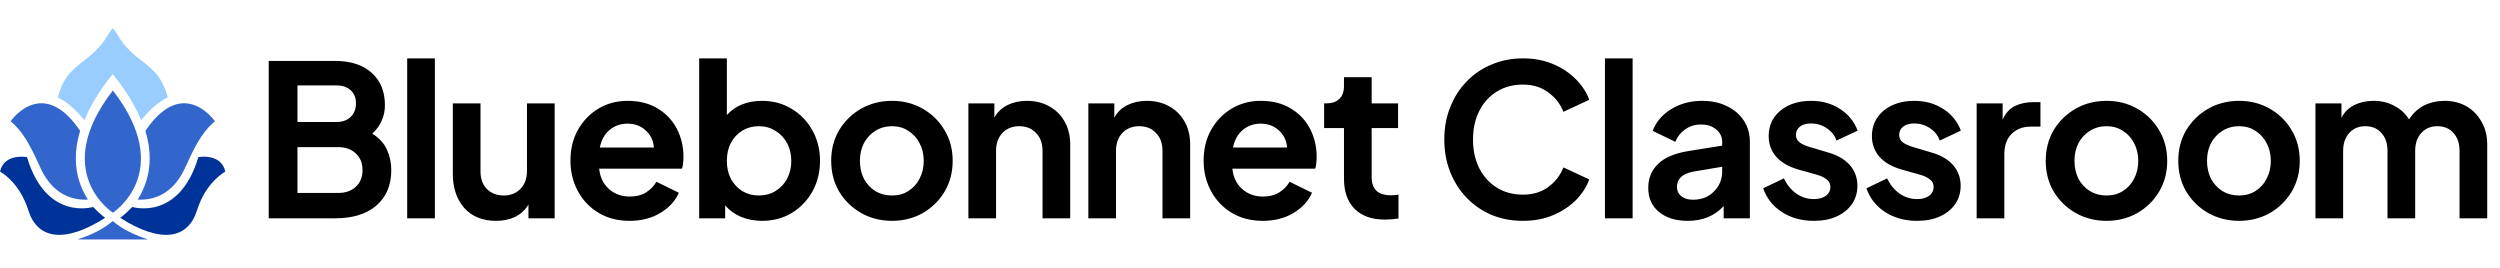 <svg width="355" height="38" viewBox="0 0 355 38" fill="none" xmlns="http://www.w3.org/2000/svg">
<path d="M38.16 31H47.58C50.08 31 52.03 30.4 53.43 29.2C54.85 27.98 55.56 26.3 55.56 24.16C55.56 23.14 55.36 22.18 54.96 21.28C54.56 20.38 53.86 19.61 52.86 18.97C53.48 18.41 53.93 17.79 54.21 17.11C54.51 16.43 54.66 15.71 54.66 14.95C54.66 12.99 54.03 11.45 52.77 10.33C51.51 9.21 49.78 8.65 47.58 8.65H38.16V31ZM42.24 17.32V12.13H47.79C48.63 12.13 49.3 12.36 49.8 12.82C50.3 13.28 50.55 13.9 50.55 14.68C50.55 15.46 50.3 16.1 49.8 16.6C49.3 17.08 48.63 17.32 47.79 17.32H42.24ZM42.24 27.4V20.89H48C49.06 20.89 49.9 21.19 50.52 21.79C51.16 22.37 51.48 23.16 51.48 24.16C51.48 25.14 51.16 25.93 50.52 26.53C49.9 27.11 49.06 27.4 48 27.4H42.24ZM57.822 31H61.752V8.29H57.822V31ZM70.451 31.36C71.471 31.36 72.371 31.17 73.151 30.79C73.951 30.39 74.581 29.81 75.041 29.05V31H78.761V14.68H74.831V24.25C74.831 25.33 74.521 26.19 73.901 26.83C73.281 27.45 72.491 27.76 71.531 27.76C70.551 27.76 69.751 27.45 69.131 26.83C68.531 26.21 68.231 25.38 68.231 24.34V14.68H64.301V24.67C64.301 26.67 64.841 28.29 65.921 29.53C67.021 30.75 68.531 31.36 70.451 31.36ZM89.404 31.36C91.064 31.36 92.514 30.99 93.754 30.25C95.014 29.49 95.894 28.53 96.394 27.37L93.214 25.81C92.854 26.43 92.354 26.94 91.714 27.34C91.094 27.72 90.334 27.91 89.434 27.91C88.254 27.91 87.264 27.55 86.464 26.83C85.664 26.11 85.204 25.15 85.084 23.95H96.844C96.924 23.73 96.974 23.48 96.994 23.2C97.034 22.9 97.054 22.6 97.054 22.3C97.054 20.84 96.744 19.51 96.124 18.31C95.504 17.11 94.604 16.15 93.424 15.43C92.244 14.69 90.804 14.32 89.104 14.32C87.584 14.32 86.204 14.69 84.964 15.43C83.744 16.17 82.774 17.18 82.054 18.46C81.354 19.72 81.004 21.17 81.004 22.81C81.004 24.39 81.354 25.83 82.054 27.13C82.754 28.43 83.734 29.46 84.994 30.22C86.254 30.98 87.724 31.36 89.404 31.36ZM89.104 17.56C90.144 17.56 91.004 17.88 91.684 18.52C92.384 19.14 92.774 19.95 92.854 20.95H85.174C85.394 19.87 85.854 19.04 86.554 18.46C87.274 17.86 88.124 17.56 89.104 17.56ZM108.193 31.36C109.773 31.36 111.183 30.99 112.423 30.25C113.663 29.49 114.643 28.47 115.363 27.19C116.083 25.89 116.443 24.44 116.443 22.84C116.443 21.24 116.083 19.8 115.363 18.52C114.643 17.22 113.663 16.2 112.423 15.46C111.183 14.7 109.783 14.32 108.223 14.32C106.103 14.32 104.433 14.99 103.213 16.33V8.29H99.283V31H102.973V29.17C103.573 29.87 104.323 30.41 105.223 30.79C106.143 31.17 107.133 31.36 108.193 31.36ZM107.743 27.76C106.883 27.76 106.103 27.55 105.403 27.13C104.723 26.71 104.183 26.13 103.783 25.39C103.403 24.65 103.213 23.8 103.213 22.84C103.213 21.88 103.403 21.03 103.783 20.29C104.183 19.55 104.723 18.97 105.403 18.55C106.103 18.13 106.883 17.92 107.743 17.92C108.643 17.92 109.433 18.14 110.113 18.58C110.813 19 111.363 19.58 111.763 20.32C112.163 21.06 112.363 21.9 112.363 22.84C112.363 23.78 112.163 24.63 111.763 25.39C111.363 26.13 110.813 26.71 110.113 27.13C109.433 27.55 108.643 27.76 107.743 27.76ZM126.669 31.36C128.249 31.36 129.689 31 130.989 30.28C132.289 29.54 133.329 28.53 134.109 27.25C134.889 25.95 135.279 24.48 135.279 22.84C135.279 21.2 134.889 19.74 134.109 18.46C133.349 17.18 132.319 16.17 131.019 15.43C129.719 14.69 128.269 14.32 126.669 14.32C125.049 14.32 123.589 14.69 122.289 15.43C120.989 16.17 119.949 17.18 119.169 18.46C118.409 19.74 118.029 21.2 118.029 22.84C118.029 24.48 118.409 25.94 119.169 27.22C119.949 28.5 120.989 29.51 122.289 30.25C123.609 30.99 125.069 31.36 126.669 31.36ZM126.669 27.76C125.789 27.76 124.999 27.55 124.299 27.13C123.619 26.71 123.079 26.13 122.679 25.39C122.299 24.63 122.109 23.78 122.109 22.84C122.109 21.9 122.299 21.06 122.679 20.32C123.079 19.58 123.619 19 124.299 18.58C124.999 18.14 125.789 17.92 126.669 17.92C127.549 17.92 128.319 18.14 128.979 18.58C129.659 19 130.189 19.58 130.569 20.32C130.969 21.06 131.169 21.9 131.169 22.84C131.169 23.78 130.969 24.63 130.569 25.39C130.189 26.13 129.659 26.71 128.979 27.13C128.319 27.55 127.549 27.76 126.669 27.76ZM137.51 31H141.44V21.43C141.44 20.37 141.74 19.52 142.34 18.88C142.96 18.24 143.76 17.92 144.74 17.92C145.72 17.92 146.51 18.24 147.11 18.88C147.73 19.5 148.04 20.35 148.04 21.43V31H151.97V20.5C151.97 19.28 151.71 18.21 151.19 17.29C150.67 16.35 149.94 15.62 149 15.1C148.08 14.58 147.02 14.32 145.82 14.32C144.8 14.32 143.88 14.52 143.06 14.92C142.26 15.32 141.64 15.91 141.2 16.69V14.68H137.51V31ZM154.543 31H158.473V21.43C158.473 20.37 158.773 19.52 159.373 18.88C159.993 18.24 160.793 17.92 161.773 17.92C162.753 17.92 163.543 18.24 164.143 18.88C164.763 19.5 165.073 20.35 165.073 21.43V31H169.003V20.5C169.003 19.28 168.743 18.21 168.223 17.29C167.703 16.35 166.973 15.62 166.033 15.1C165.113 14.58 164.053 14.32 162.853 14.32C161.833 14.32 160.913 14.52 160.093 14.92C159.293 15.32 158.673 15.91 158.233 16.69V14.68H154.543V31ZM179.316 31.36C180.976 31.36 182.426 30.99 183.666 30.25C184.926 29.49 185.806 28.53 186.306 27.37L183.126 25.81C182.766 26.43 182.266 26.94 181.626 27.34C181.006 27.72 180.246 27.91 179.346 27.91C178.166 27.91 177.176 27.55 176.376 26.83C175.576 26.11 175.116 25.15 174.996 23.95H186.756C186.836 23.73 186.886 23.48 186.906 23.2C186.946 22.9 186.966 22.6 186.966 22.3C186.966 20.84 186.656 19.51 186.036 18.31C185.416 17.11 184.516 16.15 183.336 15.43C182.156 14.69 180.716 14.32 179.016 14.32C177.496 14.32 176.116 14.69 174.876 15.43C173.656 16.17 172.686 17.18 171.966 18.46C171.266 19.72 170.916 21.17 170.916 22.81C170.916 24.39 171.266 25.83 171.966 27.13C172.666 28.43 173.646 29.46 174.906 30.22C176.166 30.98 177.636 31.36 179.316 31.36ZM179.016 17.56C180.056 17.56 180.916 17.88 181.596 18.52C182.296 19.14 182.686 19.95 182.766 20.95H175.086C175.306 19.87 175.766 19.04 176.466 18.46C177.186 17.86 178.036 17.56 179.016 17.56ZM196.635 31.18C197.295 31.18 197.945 31.13 198.585 31.03V27.64C198.205 27.7 197.855 27.73 197.535 27.73C196.575 27.73 195.875 27.51 195.435 27.07C194.995 26.63 194.775 26 194.775 25.18V18.19H198.525V14.68H194.775V10.96H190.845V12.22C190.845 13.02 190.625 13.63 190.185 14.05C189.745 14.47 189.125 14.68 188.325 14.68H188.025V18.19H190.845V25.39C190.845 27.21 191.345 28.63 192.345 29.65C193.365 30.67 194.795 31.18 196.635 31.18ZM216.25 31.36C217.85 31.36 219.28 31.09 220.54 30.55C221.82 30.01 222.9 29.3 223.78 28.42C224.66 27.52 225.29 26.54 225.67 25.48L222.01 23.77C221.57 24.89 220.85 25.82 219.85 26.56C218.87 27.28 217.67 27.64 216.25 27.64C214.85 27.64 213.62 27.31 212.56 26.65C211.5 25.99 210.67 25.08 210.07 23.92C209.47 22.74 209.17 21.37 209.17 19.81C209.17 18.25 209.47 16.89 210.07 15.73C210.67 14.55 211.5 13.64 212.56 13C213.62 12.34 214.85 12.01 216.25 12.01C217.67 12.01 218.87 12.38 219.85 13.12C220.85 13.84 221.57 14.76 222.01 15.88L225.67 14.17C225.29 13.11 224.66 12.14 223.78 11.26C222.9 10.36 221.82 9.64 220.54 9.1C219.28 8.56 217.85 8.29 216.25 8.29C214.65 8.29 213.17 8.58 211.81 9.16C210.45 9.72 209.27 10.52 208.27 11.56C207.27 12.58 206.49 13.8 205.93 15.22C205.37 16.62 205.09 18.15 205.09 19.81C205.09 21.47 205.37 23.01 205.93 24.43C206.49 25.83 207.27 27.05 208.27 28.09C209.27 29.13 210.45 29.94 211.81 30.52C213.17 31.08 214.65 31.36 216.25 31.36ZM227.902 31H231.832V8.29H227.902V31ZM239.661 31.36C241.781 31.36 243.481 30.66 244.761 29.26V31H248.481V20.14C248.481 19 248.191 17.99 247.611 17.11C247.031 16.23 246.231 15.55 245.211 15.07C244.211 14.57 243.041 14.32 241.701 14.32C240.061 14.32 238.601 14.71 237.321 15.49C236.041 16.27 235.161 17.3 234.681 18.58L237.891 20.14C238.191 19.4 238.661 18.81 239.301 18.37C239.941 17.91 240.691 17.68 241.551 17.68C242.451 17.68 243.171 17.92 243.711 18.4C244.271 18.86 244.551 19.44 244.551 20.14V20.68L239.691 21.46C237.771 21.78 236.351 22.39 235.431 23.29C234.511 24.19 234.051 25.32 234.051 26.68C234.051 28.12 234.561 29.26 235.581 30.1C236.601 30.94 237.961 31.36 239.661 31.36ZM238.131 26.53C238.131 25.39 238.901 24.67 240.441 24.37L244.551 23.68V24.34C244.551 25.46 244.161 26.41 243.381 27.19C242.621 27.97 241.621 28.36 240.381 28.36C239.721 28.36 239.181 28.2 238.761 27.88C238.341 27.54 238.131 27.09 238.131 26.53ZM257.573 31.36C258.813 31.36 259.893 31.15 260.813 30.73C261.733 30.31 262.453 29.73 262.973 28.99C263.493 28.23 263.753 27.36 263.753 26.38C263.753 25.24 263.393 24.26 262.673 23.44C261.953 22.62 260.913 22.02 259.553 21.64L256.943 20.86C256.383 20.7 255.923 20.49 255.563 20.23C255.203 19.97 255.023 19.61 255.023 19.15C255.023 18.67 255.213 18.28 255.593 17.98C255.973 17.68 256.493 17.53 257.153 17.53C257.973 17.53 258.713 17.75 259.373 18.19C260.053 18.63 260.523 19.22 260.783 19.96L263.783 18.55C263.283 17.23 262.443 16.2 261.263 15.46C260.083 14.7 258.723 14.32 257.183 14.32C256.003 14.32 254.953 14.53 254.033 14.95C253.133 15.37 252.423 15.96 251.903 16.72C251.403 17.46 251.153 18.33 251.153 19.33C251.153 20.45 251.503 21.42 252.203 22.24C252.923 23.06 253.973 23.67 255.353 24.07L258.023 24.82C258.543 24.96 258.983 25.17 259.343 25.45C259.723 25.71 259.913 26.07 259.913 26.53C259.913 27.07 259.693 27.5 259.253 27.82C258.833 28.12 258.273 28.27 257.573 28.27C256.653 28.27 255.823 28.01 255.083 27.49C254.343 26.97 253.753 26.25 253.313 25.33L250.373 26.74C250.853 28.14 251.733 29.26 253.013 30.1C254.313 30.94 255.833 31.36 257.573 31.36ZM272.233 31.36C273.473 31.36 274.553 31.15 275.473 30.73C276.393 30.31 277.113 29.73 277.633 28.99C278.153 28.23 278.413 27.36 278.413 26.38C278.413 25.24 278.053 24.26 277.333 23.44C276.613 22.62 275.573 22.02 274.213 21.64L271.603 20.86C271.043 20.7 270.583 20.49 270.223 20.23C269.863 19.97 269.683 19.61 269.683 19.15C269.683 18.67 269.873 18.28 270.253 17.98C270.633 17.68 271.153 17.53 271.813 17.53C272.633 17.53 273.373 17.75 274.033 18.19C274.713 18.63 275.183 19.22 275.443 19.96L278.443 18.55C277.943 17.23 277.103 16.2 275.923 15.46C274.743 14.7 273.383 14.32 271.843 14.32C270.663 14.32 269.613 14.53 268.693 14.95C267.793 15.37 267.083 15.96 266.563 16.72C266.063 17.46 265.813 18.33 265.813 19.33C265.813 20.45 266.163 21.42 266.863 22.24C267.583 23.06 268.633 23.67 270.013 24.07L272.683 24.82C273.203 24.96 273.643 25.17 274.003 25.45C274.383 25.71 274.573 26.07 274.573 26.53C274.573 27.07 274.353 27.5 273.913 27.82C273.493 28.12 272.933 28.27 272.233 28.27C271.313 28.27 270.483 28.01 269.743 27.49C269.003 26.97 268.413 26.25 267.973 25.33L265.033 26.74C265.513 28.14 266.393 29.26 267.673 30.1C268.973 30.94 270.493 31.36 272.233 31.36ZM280.684 31H284.614V21.91C284.614 20.67 284.954 19.71 285.634 19.03C286.334 18.33 287.234 17.98 288.334 17.98H289.744V14.5H288.784C287.784 14.5 286.904 14.68 286.144 15.04C285.384 15.4 284.794 16.05 284.374 16.99V14.68H280.684V31ZM299.134 31.36C300.714 31.36 302.154 31 303.454 30.28C304.754 29.54 305.794 28.53 306.574 27.25C307.354 25.95 307.744 24.48 307.744 22.84C307.744 21.2 307.354 19.74 306.574 18.46C305.814 17.18 304.784 16.17 303.484 15.43C302.184 14.69 300.734 14.32 299.134 14.32C297.514 14.32 296.054 14.69 294.754 15.43C293.454 16.17 292.414 17.18 291.634 18.46C290.874 19.74 290.494 21.2 290.494 22.84C290.494 24.48 290.874 25.94 291.634 27.22C292.414 28.5 293.454 29.51 294.754 30.25C296.074 30.99 297.534 31.36 299.134 31.36ZM299.134 27.76C298.254 27.76 297.464 27.55 296.764 27.13C296.084 26.71 295.544 26.13 295.144 25.39C294.764 24.63 294.574 23.78 294.574 22.84C294.574 21.9 294.764 21.06 295.144 20.32C295.544 19.58 296.084 19 296.764 18.58C297.464 18.14 298.254 17.92 299.134 17.92C300.014 17.92 300.784 18.14 301.444 18.58C302.124 19 302.654 19.58 303.034 20.32C303.434 21.06 303.634 21.9 303.634 22.84C303.634 23.78 303.434 24.63 303.034 25.39C302.654 26.13 302.124 26.71 301.444 27.13C300.784 27.55 300.014 27.76 299.134 27.76ZM317.955 31.36C319.535 31.36 320.975 31 322.275 30.28C323.575 29.54 324.615 28.53 325.395 27.25C326.175 25.95 326.565 24.48 326.565 22.84C326.565 21.2 326.175 19.74 325.395 18.46C324.635 17.18 323.605 16.17 322.305 15.43C321.005 14.69 319.555 14.32 317.955 14.32C316.335 14.32 314.875 14.69 313.575 15.43C312.275 16.17 311.235 17.18 310.455 18.46C309.695 19.74 309.315 21.2 309.315 22.84C309.315 24.48 309.695 25.94 310.455 27.22C311.235 28.5 312.275 29.51 313.575 30.25C314.895 30.99 316.355 31.36 317.955 31.36ZM317.955 27.76C317.075 27.76 316.285 27.55 315.585 27.13C314.905 26.71 314.365 26.13 313.965 25.39C313.585 24.63 313.395 23.78 313.395 22.84C313.395 21.9 313.585 21.06 313.965 20.32C314.365 19.58 314.905 19 315.585 18.58C316.285 18.14 317.075 17.92 317.955 17.92C318.835 17.92 319.605 18.14 320.265 18.58C320.945 19 321.475 19.58 321.855 20.32C322.255 21.06 322.455 21.9 322.455 22.84C322.455 23.78 322.255 24.63 321.855 25.39C321.475 26.13 320.945 26.71 320.265 27.13C319.605 27.55 318.835 27.76 317.955 27.76ZM328.795 31H332.725V21.43C332.725 20.37 333.015 19.52 333.595 18.88C334.175 18.24 334.935 17.92 335.875 17.92C336.835 17.92 337.595 18.24 338.155 18.88C338.735 19.5 339.025 20.35 339.025 21.43V31H342.955V21.43C342.955 20.37 343.245 19.52 343.825 18.88C344.405 18.24 345.165 17.92 346.105 17.92C347.065 17.92 347.825 18.24 348.385 18.88C348.965 19.5 349.255 20.35 349.255 21.43V31H353.185V20.5C353.185 19.28 352.915 18.21 352.375 17.29C351.855 16.35 351.145 15.62 350.245 15.1C349.345 14.58 348.315 14.32 347.155 14.32C346.075 14.32 345.095 14.54 344.215 14.98C343.355 15.42 342.645 16.08 342.085 16.96C341.605 16.16 340.915 15.52 340.015 15.04C339.135 14.56 338.145 14.32 337.045 14.32C336.025 14.32 335.115 14.52 334.315 14.92C333.515 15.32 332.905 15.92 332.485 16.72V14.68H328.795V31Z" fill="black"/>
<path d="M23.819 13.838C22.636 14.405 21.366 15.425 20.035 17.079C19.238 15.099 17.953 12.91 16.012 10.523C14.072 12.91 12.788 15.099 11.992 17.079C10.659 15.425 9.389 14.405 8.208 13.838C8.55 12.48 9.135 11.22 10.066 10.234C10.893 9.36 11.86 8.679 12.777 7.929C13.423 7.394 14.012 6.796 14.537 6.142C15.065 5.485 15.461 4.602 16.013 4C16.564 4.602 16.959 5.484 17.49 6.142C18.014 6.796 18.604 7.394 19.25 7.929C20.166 8.679 21.133 9.36 21.96 10.234C22.891 11.22 23.476 12.48 23.819 13.838Z" fill="#99CCFF"/>
<path d="M16.027 30.205C16.027 30.098 16.027 29.991 16.027 29.886C16.027 29.991 16.027 30.098 16.027 30.205C16.027 30.205 7.059 24.446 16.027 12.843C16.027 12.843 16.027 12.868 16.027 12.923C16.027 12.868 16.027 12.843 16.027 12.843C24.994 24.446 16.027 30.205 16.027 30.205Z" fill="#3366CC"/>
<path d="M30.517 17.216C29.153 18.352 28.223 19.838 27.413 21.442C27.281 21.701 27.154 21.964 27.029 22.228C26.762 22.788 26.501 23.357 26.239 23.926C24.464 27.761 21.6 28.361 19.946 28.353C19.804 28.353 19.671 28.347 19.55 28.339C20.06 27.537 20.464 26.673 20.753 25.768V25.768C21.369 23.834 21.523 21.439 20.644 18.579C20.794 18.358 20.944 18.147 21.093 17.948C22.175 16.495 23.218 15.619 24.189 15.142C27.857 13.34 30.517 17.216 30.517 17.216Z" fill="#3366CC"/>
<path d="M1.507 17.216C2.871 18.352 3.802 19.838 4.611 21.442C4.743 21.701 4.87 21.964 4.996 22.228C5.263 22.788 5.522 23.358 5.786 23.926C7.561 27.761 10.425 28.361 12.078 28.353C12.221 28.353 12.354 28.347 12.474 28.339C11.964 27.537 11.559 26.673 11.27 25.769C10.656 23.835 10.5 21.439 11.379 18.58C11.228 18.358 11.079 18.148 10.93 17.948C9.848 16.495 8.805 15.62 7.834 15.143C4.168 13.34 1.507 17.216 1.507 17.216Z" fill="#3366CC"/>
<path d="M18.784 29.389C18.784 29.389 25.443 31.449 28.167 22.311C28.167 22.311 31.398 21.7 32 24.362C32 24.362 29.244 25.8 27.977 29.865C26.71 33.929 22.885 34.639 17.064 30.93C17.061 30.93 17.559 30.628 18.784 29.389Z" fill="#003399"/>
<path d="M13.216 29.389C13.216 29.389 6.557 31.449 3.833 22.312C3.833 22.312 0.602 21.7 0 24.362C0 24.362 2.756 25.801 4.023 29.865C5.29 33.929 9.114 34.639 14.939 30.93C14.939 30.93 14.441 30.628 13.216 29.389Z" fill="#003399"/>
<path d="M20.985 34C19.826 34 18.829 33.995 17.67 34H14.355C13.195 33.995 12.198 34 11.039 34C12.766 33.409 14.557 32.638 16.012 31.386C17.468 32.638 19.259 33.409 20.985 34Z" fill="#3366CC"/>
</svg>

